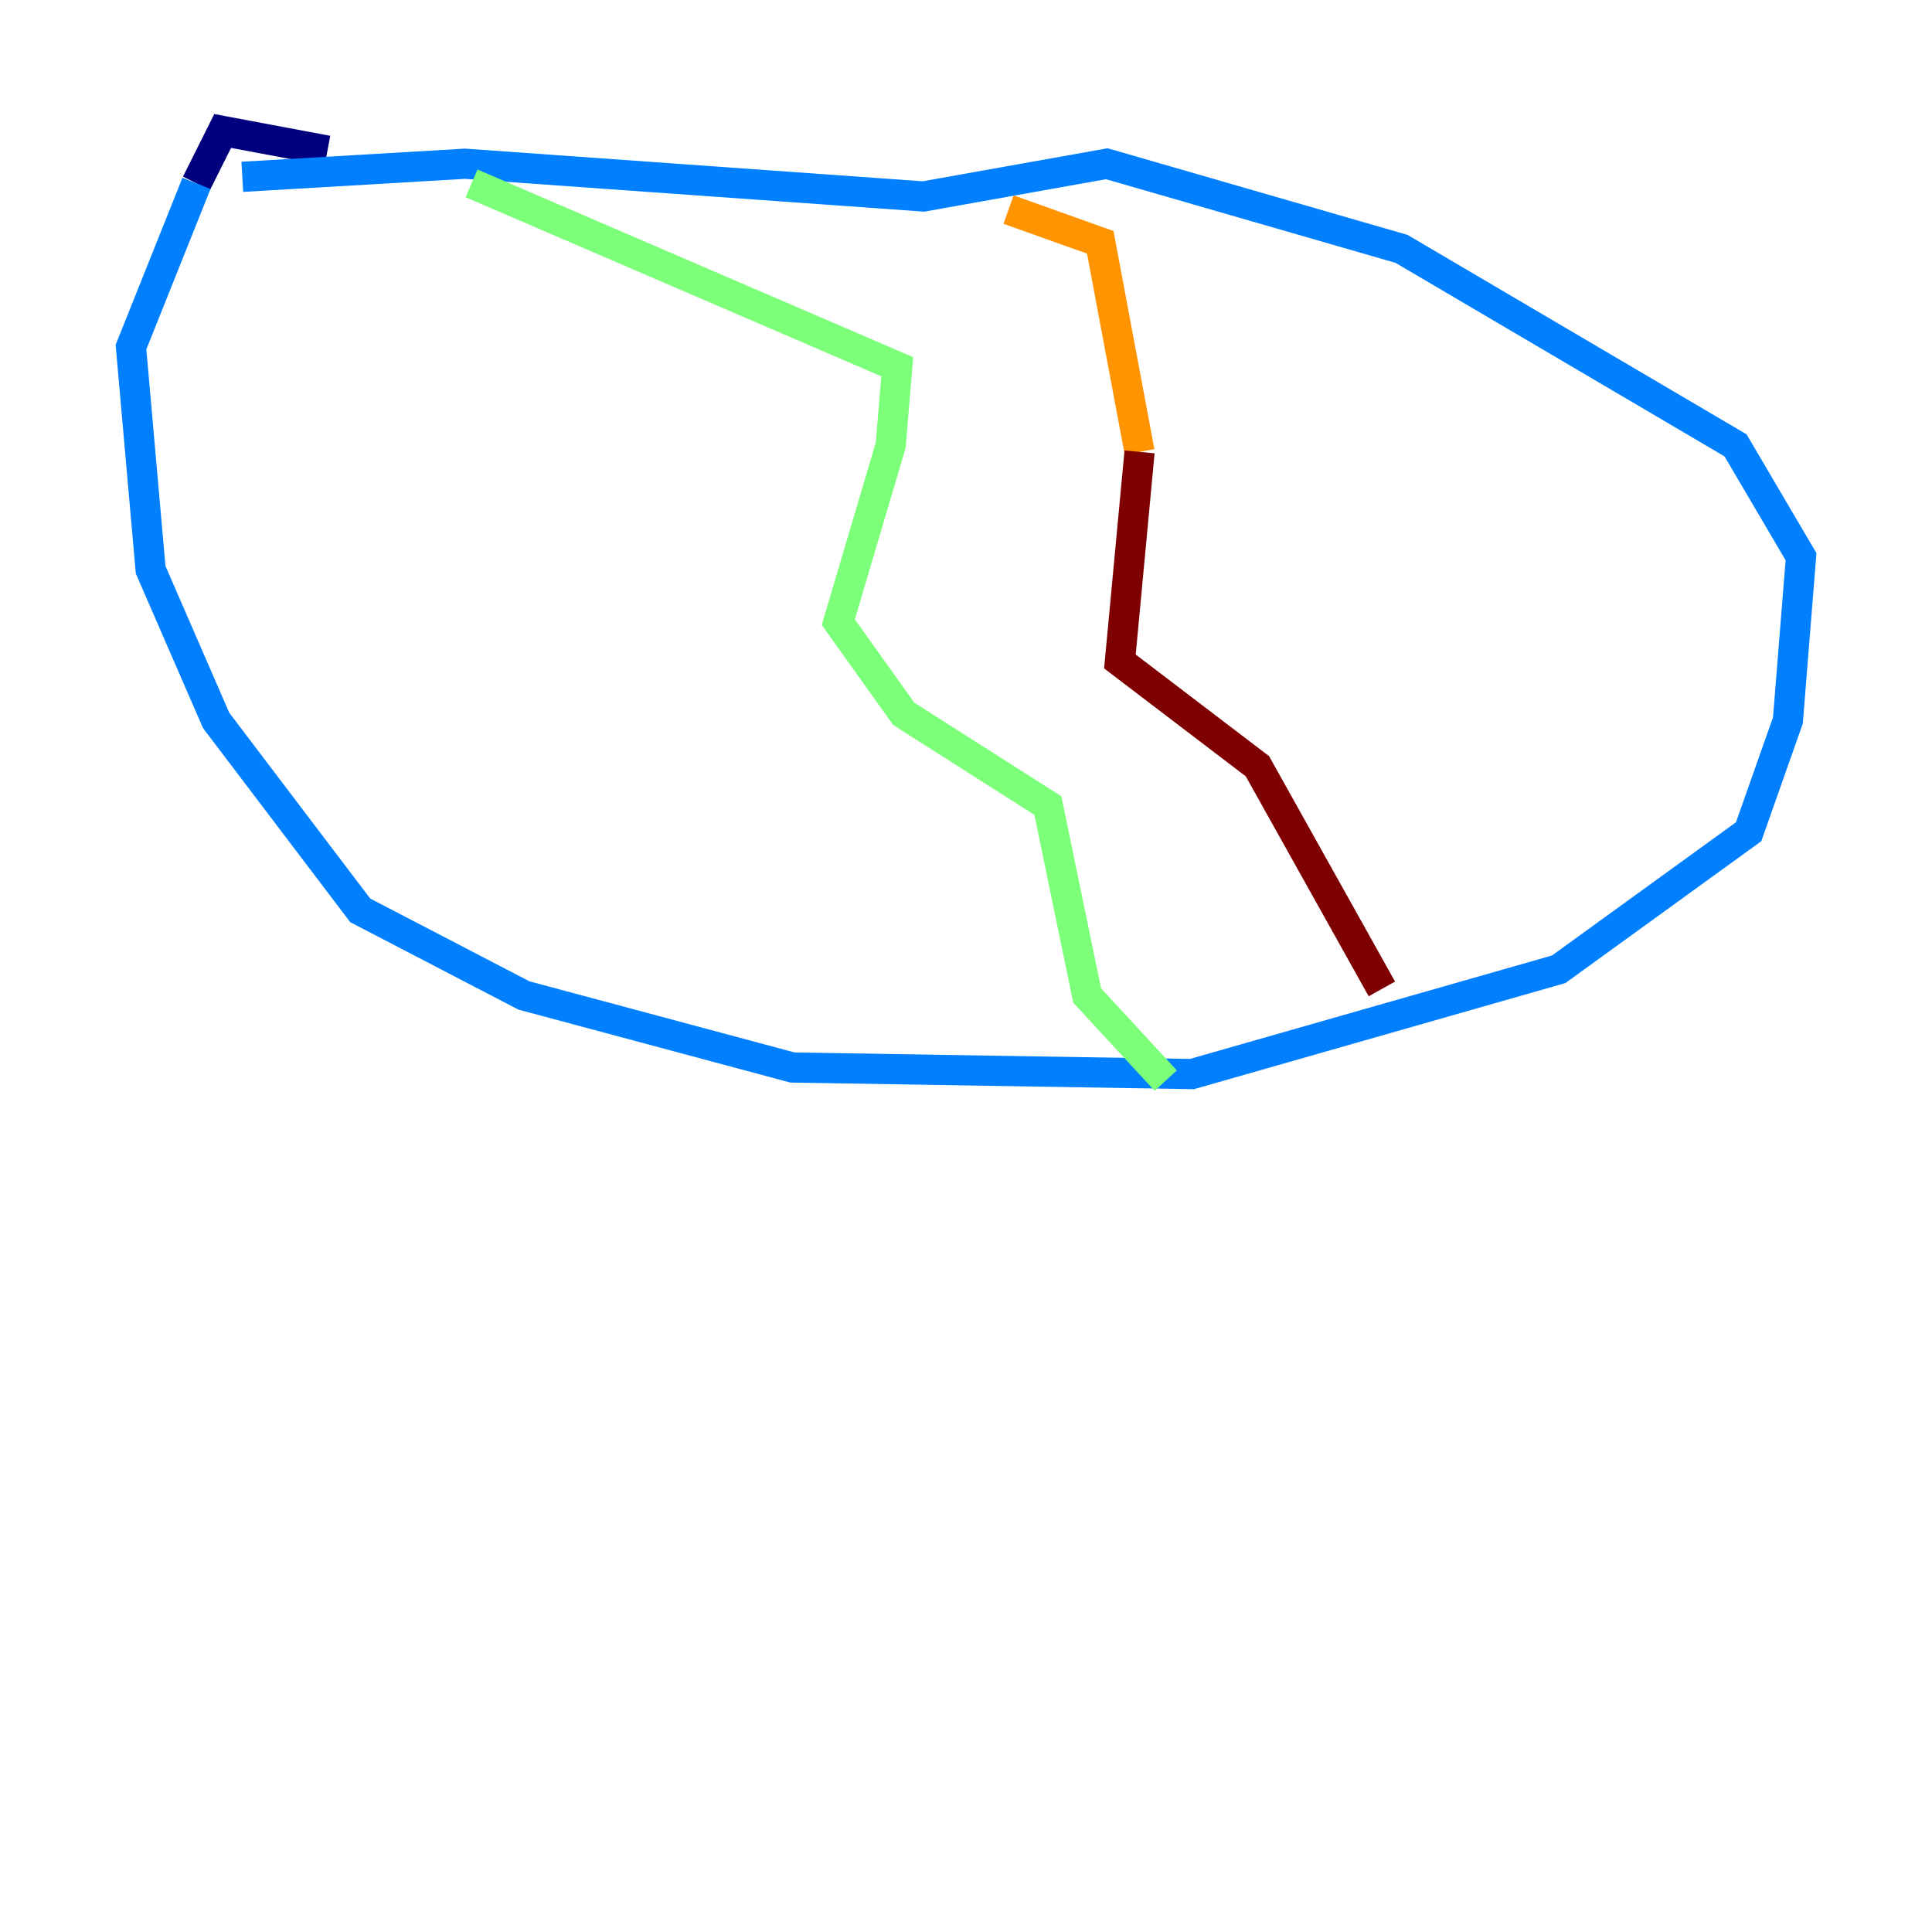 <?xml version="1.0" encoding="utf-8" ?>
<svg baseProfile="tiny" height="128" version="1.2" viewBox="0,0,128,128" width="128" xmlns="http://www.w3.org/2000/svg" xmlns:ev="http://www.w3.org/2001/xml-events" xmlns:xlink="http://www.w3.org/1999/xlink"><defs /><polyline fill="none" points="21.695,9.98 14.752,8.678 13.017,12.149" stroke="#00007f" stroke-width="2" /><polyline fill="none" points="13.017,12.149 8.678,22.997 9.98,37.749 14.319,47.729 23.864,60.312 34.712,65.953 52.502,70.725 78.969,71.159 103.268,64.217 115.851,55.105 118.454,47.729 119.322,36.881 114.983,29.505 92.854,16.488 73.329,10.848 61.18,13.017 30.807,10.848 16.054,11.715" stroke="#0080ff" stroke-width="2" /><polyline fill="none" points="31.241,12.149 59.444,24.298 59.01,29.505 55.539,41.22 59.878,47.295 69.424,53.37 72.027,65.953 77.234,71.593" stroke="#7cff79" stroke-width="2" /><polyline fill="none" points="66.82,13.885 72.895,16.054 75.498,29.939" stroke="#ff9400" stroke-width="2" /><polyline fill="none" points="75.498,29.939 74.197,43.824 83.308,50.766 91.552,65.519" stroke="#7f0000" stroke-width="2" /></svg>